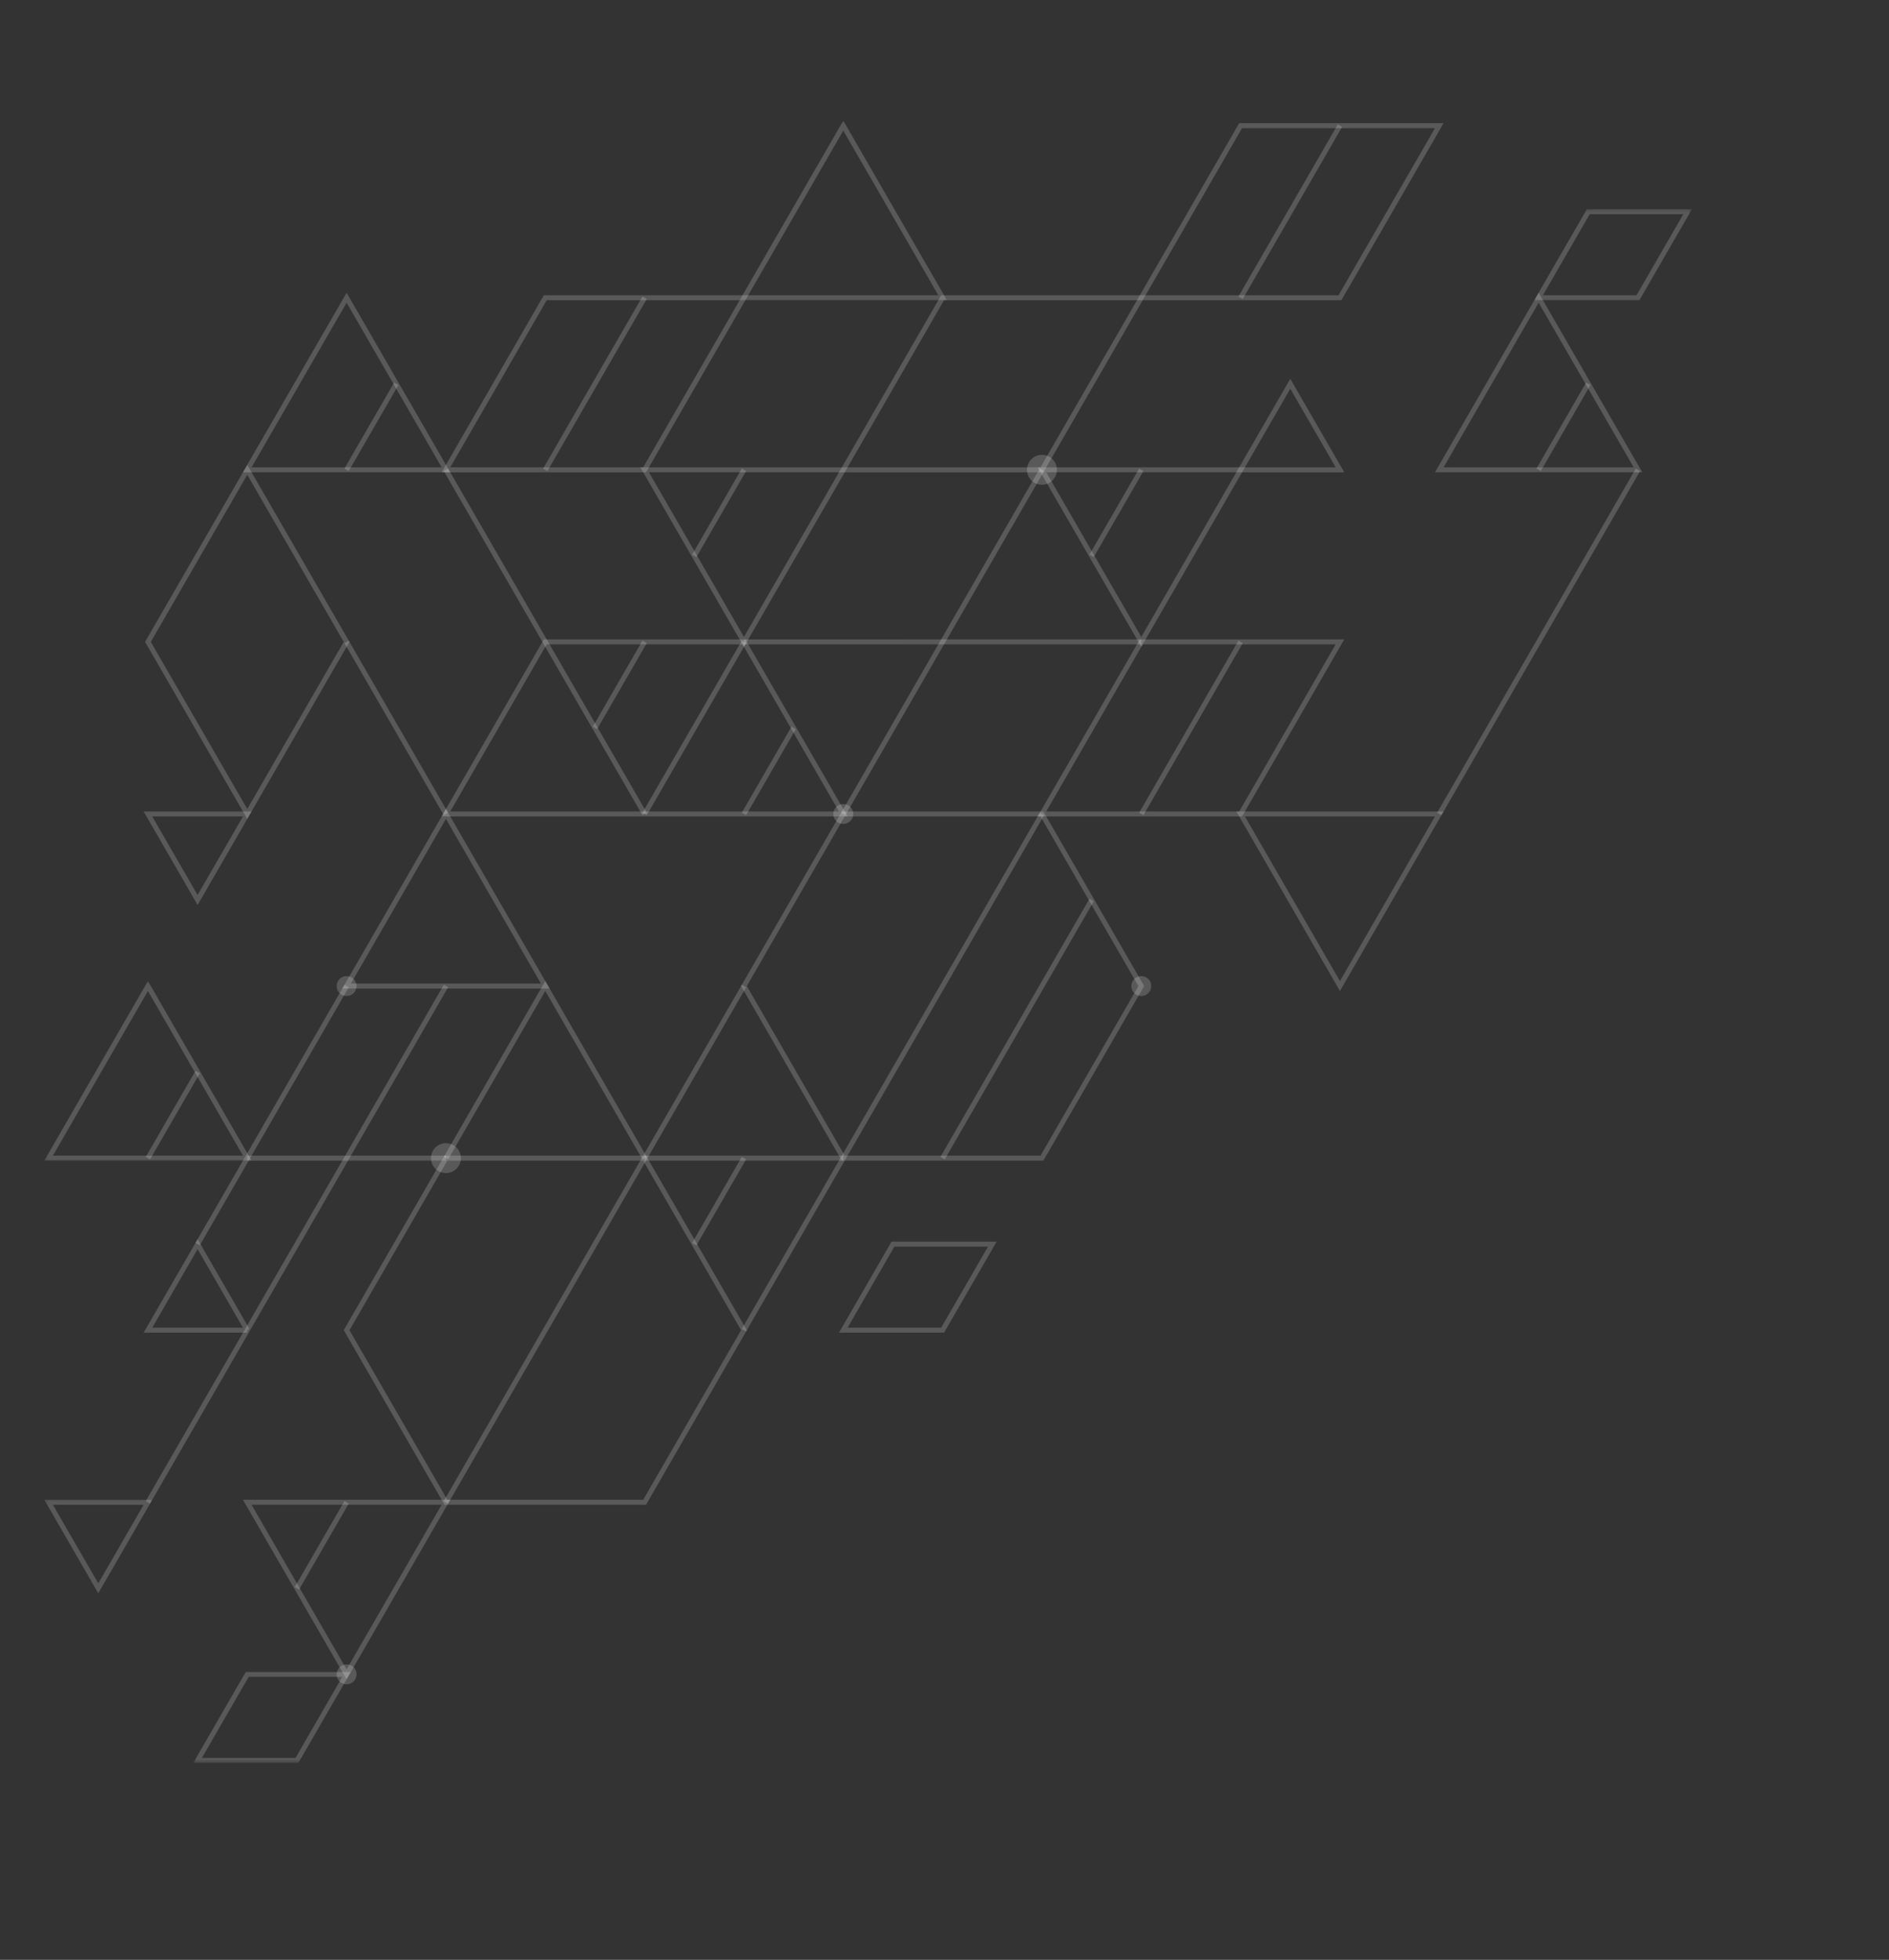 <svg width="485" height="503" viewBox="0 0 485 503" fill="none" xmlns="http://www.w3.org/2000/svg">
<rect x="0" y="0" width="485" height="503" fill="#333333" stroke="none"/>
<path fill-rule="evenodd" clip-rule="evenodd" d="M216.513 206.345C217.924 206.345 219.072 207.492 219.072 208.907C219.072 210.321 217.924 211.468 216.51 211.468C215.098 211.468 213.951 210.321 213.951 208.907C213.951 207.492 215.098 206.345 216.513 206.345Z" fill="white" fill-opacity="0.19"/>
<path fill-rule="evenodd" clip-rule="evenodd" d="M267.521 116.741C269.641 116.741 271.358 118.456 271.358 120.576C271.358 122.698 269.641 124.416 267.518 124.416C265.401 124.416 263.681 122.698 263.681 120.576C263.681 118.456 265.401 116.741 267.521 116.741Z" fill="white" fill-opacity="0.19"/>
<path fill-rule="evenodd" clip-rule="evenodd" d="M293.023 250.515C294.437 250.515 295.584 251.66 295.584 253.074C295.584 254.484 294.437 255.631 293.023 255.631C291.611 255.631 290.464 254.484 290.464 253.074C290.464 251.66 291.611 250.515 293.023 250.515Z" fill="white" fill-opacity="0.19"/>
<path fill-rule="evenodd" clip-rule="evenodd" d="M114.498 293.397C116.616 293.397 118.333 295.117 118.333 297.237C118.333 299.355 116.616 301.072 114.498 301.072C112.376 301.072 110.656 299.355 110.656 297.237C110.656 295.117 112.376 293.397 114.498 293.397Z" fill="white" fill-opacity="0.19"/>
<path fill-rule="evenodd" clip-rule="evenodd" d="M88.989 427.169C90.404 427.169 91.551 428.317 91.551 429.728C91.551 431.143 90.404 432.287 88.989 432.287C87.58 432.287 86.433 431.143 86.433 429.728C86.433 428.317 87.58 427.169 88.989 427.169Z" fill="white" fill-opacity="0.19"/>
<path fill-rule="evenodd" clip-rule="evenodd" d="M88.989 250.515C90.404 250.515 91.551 251.66 91.551 253.074C91.551 254.484 90.404 255.631 88.989 255.631C87.58 255.631 86.433 254.484 86.433 253.074C86.433 251.66 87.58 250.515 88.989 250.515Z" fill="white" fill-opacity="0.19"/>
<mask id="mask0_72_1225" style="mask-type:luminance" maskUnits="userSpaceOnUse" x="393" y="53" width="42" height="25">
<path d="M393.715 53.405H434.567V77.624H393.715V53.405Z" fill="white"/>
</mask>
<g mask="url(#mask0_72_1225)">
<path fill-rule="evenodd" clip-rule="evenodd" d="M394.486 76.095L407.425 53.691H434.404C429.904 61.478 425.409 69.267 420.912 77.053H393.936L394.486 76.095ZM408.158 54.969L396.145 75.773H420.18L432.194 54.969H408.158Z" fill="white" fill-opacity="0.19"/>
</g>
<path fill-rule="evenodd" clip-rule="evenodd" d="M368.984 120.261L395.042 75.137C403.915 90.494 412.781 105.857 421.65 121.214C403.913 121.214 386.171 121.211 368.434 121.214L368.984 120.261ZM395.042 77.689L370.639 119.943L419.442 119.938L395.042 77.689Z" fill="white" fill-opacity="0.19"/>
<path fill-rule="evenodd" clip-rule="evenodd" d="M88.439 341.082L114.127 296.597H165.868C174.492 311.534 183.118 326.465 191.743 341.4C183.118 356.335 174.492 371.268 165.868 386.206H114.127C105.501 371.273 96.873 356.338 88.257 341.4L88.439 341.082ZM114.86 297.878L89.727 341.4L114.86 384.927H165.138L190.273 341.4L165.138 297.878H114.86Z" fill="white" fill-opacity="0.19"/>
<path fill-rule="evenodd" clip-rule="evenodd" d="M113.943 296.917L140.003 251.798L166.057 296.917L164.951 297.555L139.998 254.345L115.049 297.555L113.943 296.917Z" fill="white" fill-opacity="0.19"/>
<path fill-rule="evenodd" clip-rule="evenodd" d="M266.97 208.589L292.659 164.103H345.137C336.39 179.25 327.645 194.401 318.896 209.545H266.415L266.97 208.589ZM293.389 165.382L268.625 208.266H318.163L342.93 165.382H293.389Z" fill="white" fill-opacity="0.19"/>
<path fill-rule="evenodd" clip-rule="evenodd" d="M215.962 120.261L241.651 75.773H294.129C285.382 90.921 276.639 106.072 267.885 121.219H215.406L215.962 120.261ZM242.381 77.053L217.616 119.938H267.155L291.919 77.053H242.381Z" fill="white" fill-opacity="0.19"/>
<path fill-rule="evenodd" clip-rule="evenodd" d="M319.633 209.545L344.031 251.798L368.431 209.545H319.633ZM343.478 253.392L317.426 208.269C335.167 208.269 352.899 208.266 370.641 208.269C361.77 223.631 352.907 238.988 344.033 254.345L343.478 253.392Z" fill="white" fill-opacity="0.19"/>
<path fill-rule="evenodd" clip-rule="evenodd" d="M88.439 252.754L114.498 207.631C123.367 222.993 132.231 238.35 141.106 253.707C123.364 253.712 105.627 253.707 87.886 253.707L88.439 252.754ZM114.494 210.182L90.093 252.436L138.894 252.434L114.494 210.182Z" fill="white" fill-opacity="0.19"/>
<path fill-rule="evenodd" clip-rule="evenodd" d="M113.943 208.589L139.634 164.103H191.372C200.117 179.252 208.867 194.398 217.616 209.545H113.39L113.943 208.589ZM140.364 165.382L115.602 208.266H215.406L190.642 165.382H140.364Z" fill="white" fill-opacity="0.19"/>
<path fill-rule="evenodd" clip-rule="evenodd" d="M89.542 253.392L64.041 297.555L62.935 296.917L88.439 252.754L89.542 253.392Z" fill="white" fill-opacity="0.19"/>
<path fill-rule="evenodd" clip-rule="evenodd" d="M115.049 253.392L89.542 297.555L88.439 296.917L113.943 252.754L115.049 253.392Z" fill="white" fill-opacity="0.19"/>
<path fill-rule="evenodd" clip-rule="evenodd" d="M191.562 165.061L166.057 209.224L164.951 208.589L190.455 164.423L191.562 165.061Z" fill="white" fill-opacity="0.19"/>
<path fill-rule="evenodd" clip-rule="evenodd" d="M166.057 165.064L153.303 187.143L152.199 186.505L164.951 164.419L166.057 165.064Z" fill="white" fill-opacity="0.19"/>
<path fill-rule="evenodd" clip-rule="evenodd" d="M204.311 187.143L191.562 209.227L190.455 208.586L203.207 186.505L204.311 187.143Z" fill="white" fill-opacity="0.19"/>
<path fill-rule="evenodd" clip-rule="evenodd" d="M140.553 164.423L166.057 208.589L164.951 209.224L139.447 165.061L140.553 164.423Z" fill="white" fill-opacity="0.19"/>
<path fill-rule="evenodd" clip-rule="evenodd" d="M166.61 121.214L191.006 163.468L215.406 121.214H166.61ZM190.455 165.061L164.401 119.938C182.14 119.938 199.879 119.938 217.616 119.943C208.743 135.298 199.877 150.657 191.008 166.015L190.455 165.061Z" fill="white" fill-opacity="0.19"/>
<path fill-rule="evenodd" clip-rule="evenodd" d="M191.561 120.896L178.807 142.98L177.703 142.342L190.455 120.256L191.561 120.896Z" fill="white" fill-opacity="0.19"/>
<path fill-rule="evenodd" clip-rule="evenodd" d="M190.455 252.754L216.146 208.266H267.887C276.518 223.201 285.144 238.132 293.76 253.074C285.144 268.012 276.518 282.942 267.885 297.878H216.146C207.518 282.942 198.887 268.012 190.273 253.074L190.455 252.754ZM216.876 209.545L191.743 253.074L216.876 296.597H267.155L292.288 253.074L267.155 209.545H216.876Z" fill="white" fill-opacity="0.19"/>
<path fill-rule="evenodd" clip-rule="evenodd" d="M114.494 297.873L63.485 297.875V296.599H114.494V297.873Z" fill="white" fill-opacity="0.19"/>
<mask id="mask1_72_1225" style="mask-type:luminance" maskUnits="userSpaceOnUse" x="11" y="251" width="55" height="48">
<path d="M11.208 251.5H65.212V298.074H11.208V251.5Z" fill="white"/>
</mask>
<g mask="url(#mask1_72_1225)">
<path fill-rule="evenodd" clip-rule="evenodd" d="M11.926 296.919L37.981 251.798C46.852 267.161 55.72 282.518 64.594 297.873C46.852 297.878 29.115 297.875 11.373 297.875L11.926 296.919ZM37.981 254.345L13.583 296.599H62.382L37.981 254.345Z" fill="white" fill-opacity="0.19"/>
</g>
<path fill-rule="evenodd" clip-rule="evenodd" d="M191.562 253.392L166.057 297.555L164.951 296.917L190.455 252.754L191.562 253.392Z" fill="white" fill-opacity="0.19"/>
<path fill-rule="evenodd" clip-rule="evenodd" d="M217.063 297.555L191.562 341.718L190.455 341.082L215.957 296.917L217.063 297.555Z" fill="white" fill-opacity="0.19"/>
<path fill-rule="evenodd" clip-rule="evenodd" d="M216.513 297.873L165.502 297.875V296.599H216.513V297.873Z" fill="white" fill-opacity="0.19"/>
<path fill-rule="evenodd" clip-rule="evenodd" d="M191.561 297.555L178.807 319.636L177.703 318.998L190.455 296.917L191.561 297.555Z" fill="white" fill-opacity="0.19"/>
<path fill-rule="evenodd" clip-rule="evenodd" d="M268.625 121.214L293.023 163.468L317.426 121.214H268.625ZM292.474 165.061L266.417 119.938C284.154 119.938 301.894 119.938 319.633 119.943C310.762 135.3 301.896 150.657 293.025 166.015L292.474 165.061Z" fill="white" fill-opacity="0.19"/>
<path fill-rule="evenodd" clip-rule="evenodd" d="M293.023 165.377H191.008V164.106L293.023 164.103V165.377Z" fill="white" fill-opacity="0.19"/>
<path fill-rule="evenodd" clip-rule="evenodd" d="M242.565 165.061L217.063 209.224L215.962 208.589L241.461 164.423L242.565 165.061Z" fill="white" fill-opacity="0.19"/>
<path fill-rule="evenodd" clip-rule="evenodd" d="M319.077 165.061L293.578 209.224L292.474 208.589L317.974 164.423L319.077 165.061Z" fill="white" fill-opacity="0.19"/>
<path fill-rule="evenodd" clip-rule="evenodd" d="M64.589 386.201L88.989 428.452L113.39 386.201H64.589ZM88.439 430.049L62.382 384.927C80.123 384.93 97.86 384.927 115.602 384.927L88.994 431.007L88.439 430.049Z" fill="white" fill-opacity="0.19"/>
<path fill-rule="evenodd" clip-rule="evenodd" d="M89.542 385.886L76.793 407.967L75.687 407.329L88.439 385.243L89.542 385.886Z" fill="white" fill-opacity="0.19"/>
<mask id="mask2_72_1225" style="mask-type:luminance" maskUnits="userSpaceOnUse" x="49" y="428" width="42" height="25">
<path d="M49.447 428.532H90.673V452.453H49.447V428.532Z" fill="white"/>
</mask>
<g mask="url(#mask2_72_1225)">
<path fill-rule="evenodd" clip-rule="evenodd" d="M50.18 451.494L63.119 429.09H90.098L76.604 452.453H49.63L50.18 451.494ZM63.854 430.366L51.839 451.174H75.874L87.886 430.366H63.854Z" fill="white" fill-opacity="0.19"/>
</g>
<path fill-rule="evenodd" clip-rule="evenodd" d="M215.962 341.082L228.896 318.681H255.875L242.381 342.041H215.406L215.962 341.082ZM229.626 319.957L217.616 340.76H241.65L253.665 319.957H229.626Z" fill="white" fill-opacity="0.19"/>
<path fill-rule="evenodd" clip-rule="evenodd" d="M63.485 342.04H36.877L50.736 318.043L64.038 341.08L63.485 341.4V342.04ZM39.09 340.76H62.379L50.733 320.595L39.09 340.76Z" fill="white" fill-opacity="0.19"/>
<path fill-rule="evenodd" clip-rule="evenodd" d="M37.431 164.423L63.485 119.302L89.727 164.741L63.485 210.182C54.74 195.034 45.991 179.89 37.248 164.744L37.431 164.423ZM63.485 121.852L38.718 164.744L63.485 207.631L88.252 164.744L63.485 121.852Z" fill="white" fill-opacity="0.19"/>
<path fill-rule="evenodd" clip-rule="evenodd" d="M113.39 119.943L88.994 77.689L64.594 119.938L113.39 119.943ZM89.543 76.095L115.597 121.214C97.86 121.211 80.118 121.214 62.382 121.214C71.25 105.854 80.116 90.494 88.989 75.137L89.543 76.095Z" fill="white" fill-opacity="0.19"/>
<path fill-rule="evenodd" clip-rule="evenodd" d="M88.439 120.256L101.191 98.174L102.295 98.812L89.542 120.896L88.439 120.256Z" fill="white" fill-opacity="0.19"/>
<mask id="mask3_72_1225" style="mask-type:luminance" maskUnits="userSpaceOnUse" x="189" y="30" width="55" height="48">
<path d="M189.41 30.974H243.436V77.624H189.41V30.974Z" fill="white"/>
</mask>
<g mask="url(#mask3_72_1225)">
<path fill-rule="evenodd" clip-rule="evenodd" d="M190.455 76.095L216.513 30.974L243.121 77.051C225.384 77.051 207.644 77.049 189.905 77.051L190.455 76.095ZM216.513 33.521L192.11 75.775H240.911L216.513 33.521Z" fill="white" fill-opacity="0.19"/>
</g>
<path fill-rule="evenodd" clip-rule="evenodd" d="M292.474 76.095L318.163 31.61H370.641C361.896 46.756 353.152 61.905 344.4 77.053H291.919L292.474 76.095ZM318.896 32.888L294.129 75.773H343.667L368.431 32.888H318.896Z" fill="white" fill-opacity="0.19"/>
<path fill-rule="evenodd" clip-rule="evenodd" d="M39.09 209.545L50.733 229.712L62.379 209.545H39.09ZM50.18 231.306L36.877 208.266H64.594L50.736 232.264L50.18 231.306Z" fill="white" fill-opacity="0.19"/>
<path fill-rule="evenodd" clip-rule="evenodd" d="M37.43 296.917L50.185 274.836L51.289 275.476L38.534 297.557L37.43 296.917Z" fill="white" fill-opacity="0.19"/>
<path fill-rule="evenodd" clip-rule="evenodd" d="M113.943 120.261L139.634 75.773H192.112C183.365 90.919 174.613 106.068 165.868 121.219H113.39L113.943 120.261ZM140.369 77.051L115.602 119.938H165.138L189.905 77.051H140.369Z" fill="white" fill-opacity="0.19"/>
<path fill-rule="evenodd" clip-rule="evenodd" d="M139.447 120.256L164.951 76.093L166.057 76.731L140.553 120.894L139.447 120.256Z" fill="white" fill-opacity="0.19"/>
<path fill-rule="evenodd" clip-rule="evenodd" d="M113.943 209.224L88.439 165.061L89.542 164.419L115.047 208.586L113.943 209.224Z" fill="white" fill-opacity="0.19"/>
<path fill-rule="evenodd" clip-rule="evenodd" d="M241.461 164.419L266.97 120.256L268.074 120.896L242.565 165.061L241.461 164.419Z" fill="white" fill-opacity="0.19"/>
<path fill-rule="evenodd" clip-rule="evenodd" d="M139.449 165.061L113.943 120.896L115.049 120.256L140.553 164.419L139.449 165.061Z" fill="white" fill-opacity="0.19"/>
<path fill-rule="evenodd" clip-rule="evenodd" d="M215.957 296.917L266.97 208.586L268.074 209.227L217.063 297.555L215.957 296.917Z" fill="white" fill-opacity="0.19"/>
<path fill-rule="evenodd" clip-rule="evenodd" d="M113.943 385.243L164.951 296.917L166.055 297.555L115.047 385.886L113.943 385.243Z" fill="white" fill-opacity="0.19"/>
<path fill-rule="evenodd" clip-rule="evenodd" d="M279.72 142.342L292.474 120.256L293.578 120.896L280.824 142.98L279.72 142.342Z" fill="white" fill-opacity="0.19"/>
<path fill-rule="evenodd" clip-rule="evenodd" d="M317.974 76.093L343.483 31.925L344.586 32.568L319.082 76.731L317.974 76.093Z" fill="white" fill-opacity="0.19"/>
<path fill-rule="evenodd" clip-rule="evenodd" d="M317.974 120.261L331.279 97.219L345.14 121.219H317.423L317.974 120.261ZM331.279 99.77L319.633 119.938H342.93L331.279 99.77Z" fill="white" fill-opacity="0.19"/>
<path fill-rule="evenodd" clip-rule="evenodd" d="M394.486 120.256L407.241 98.174L408.344 98.812L395.592 120.896L394.486 120.256Z" fill="white" fill-opacity="0.19"/>
<path fill-rule="evenodd" clip-rule="evenodd" d="M421.097 120.894L370.091 209.224L368.984 208.589L419.99 120.261L421.097 120.894Z" fill="white" fill-opacity="0.19"/>
<path fill-rule="evenodd" clip-rule="evenodd" d="M64.038 297.557L51.289 319.639L50.185 319.001L62.935 296.917L64.038 297.557Z" fill="white" fill-opacity="0.19"/>
<path fill-rule="evenodd" clip-rule="evenodd" d="M280.826 231.308L242.565 297.555L241.461 296.917L279.72 230.668L280.826 231.308Z" fill="white" fill-opacity="0.19"/>
<mask id="mask4_72_1225" style="mask-type:luminance" maskUnits="userSpaceOnUse" x="11" y="384" width="29" height="26">
<path d="M11.208 384.391H39.131V409.231H11.208V384.391Z" fill="white"/>
</mask>
<g mask="url(#mask4_72_1225)">
<path fill-rule="evenodd" clip-rule="evenodd" d="M13.585 386.208L25.231 406.378L36.877 386.208H13.585ZM24.681 407.967L11.373 384.927H39.09L25.231 408.925L24.681 407.967Z" fill="white" fill-opacity="0.19"/>
</g>
<path fill-rule="evenodd" clip-rule="evenodd" d="M89.545 297.555L38.534 385.888L37.43 385.248L88.439 296.917L89.545 297.555Z" fill="white" fill-opacity="0.19"/>
</svg>
